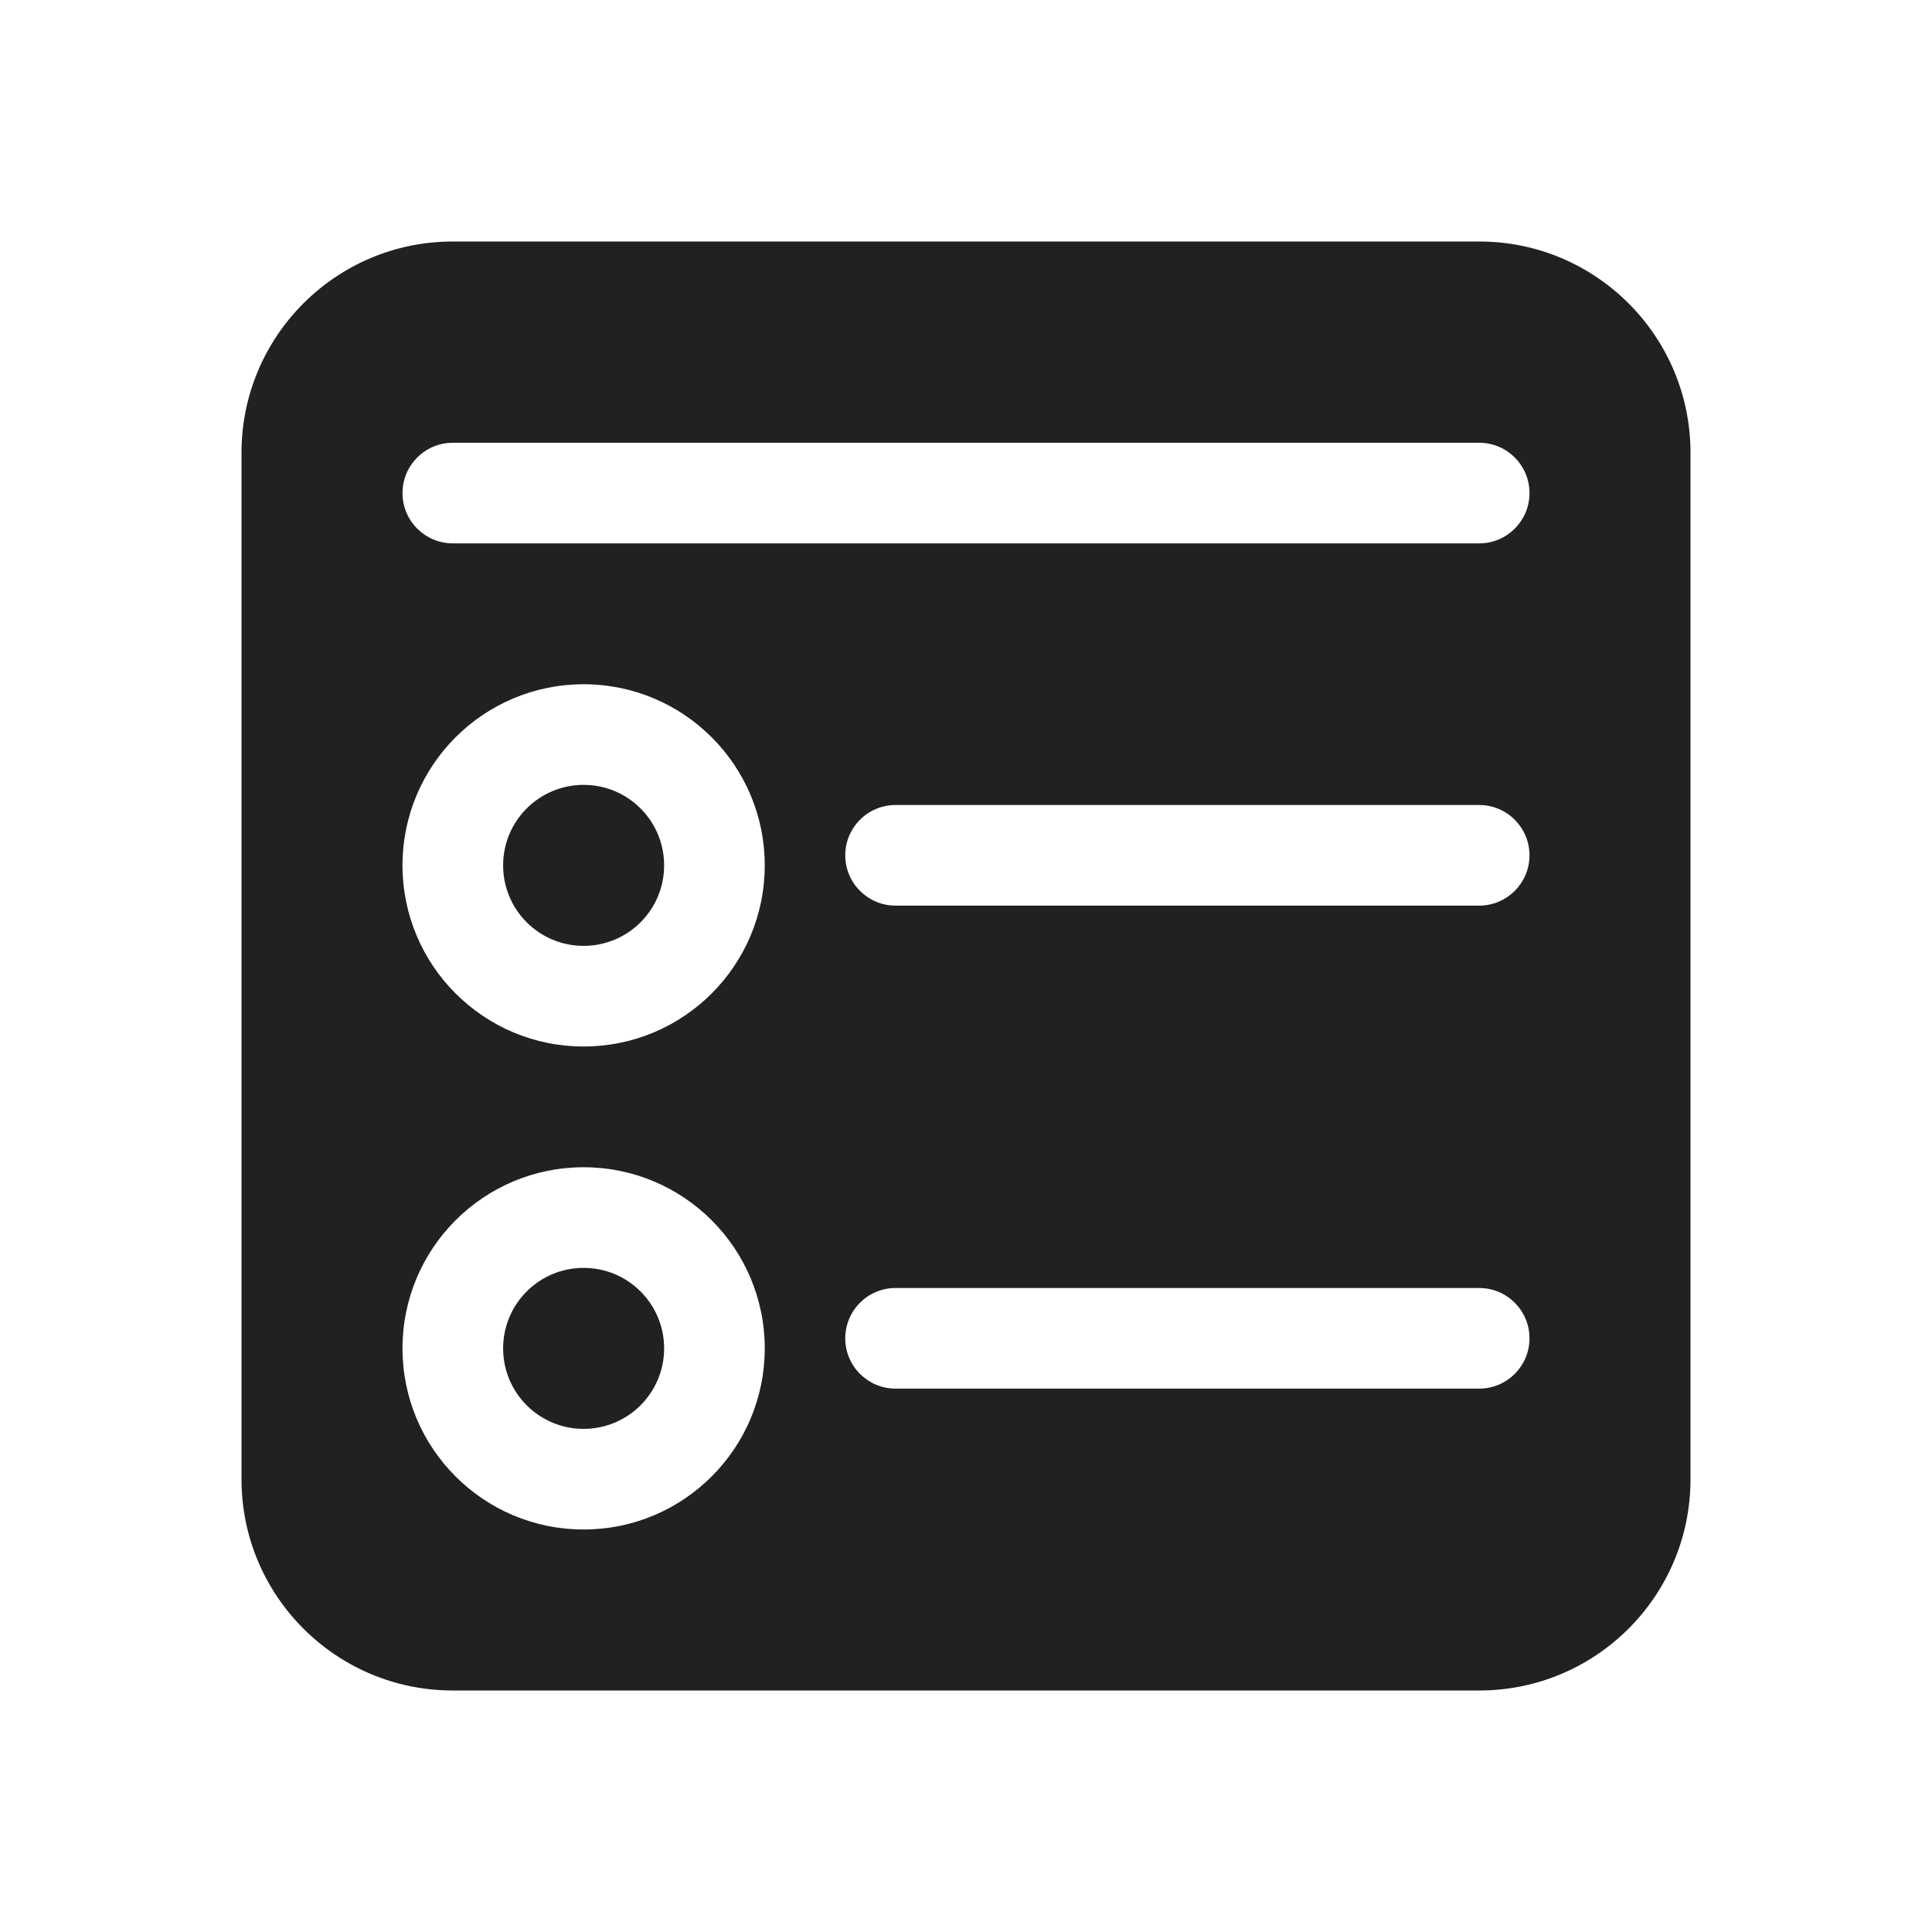 <svg width="48" height="48" viewBox="0 0 48 48" fill="none" xmlns="http://www.w3.org/2000/svg">
<path d="M11.25 6C8.351 6 6 8.351 6 11.25V36.75C6 39.65 8.351 42 11.25 42H36.75C39.65 42 42 39.65 42 36.75V11.25C42 8.351 39.65 6 36.75 6H11.25ZM12.5 21.5C12.5 20.395 13.395 19.5 14.5 19.5C15.605 19.5 16.5 20.395 16.5 21.5C16.5 22.605 15.605 23.5 14.5 23.5C13.395 23.5 12.5 22.605 12.5 21.5ZM14.5 17C16.985 17 19 19.015 19 21.5C19 23.985 16.985 26 14.5 26C12.015 26 10 23.985 10 21.5C10 19.015 12.015 17 14.5 17ZM14.5 31.5C13.395 31.5 12.5 32.395 12.5 33.5C12.5 34.605 13.395 35.5 14.5 35.5C15.605 35.5 16.5 34.605 16.5 33.5C16.5 32.395 15.605 31.5 14.5 31.5ZM10 33.5C10 31.015 12.015 29 14.5 29C16.985 29 19 31.015 19 33.5C19 35.985 16.985 38 14.5 38C12.015 38 10 35.985 10 33.5ZM22.25 20H36.75C37.44 20 38 20.56 38 21.25C38 21.94 37.44 22.5 36.75 22.5H22.25C21.56 22.5 21 21.94 21 21.25C21 20.56 21.56 20 22.25 20ZM21 33.25C21 32.56 21.56 32 22.25 32H36.75C37.44 32 38 32.56 38 33.25C38 33.94 37.44 34.5 36.75 34.5H22.25C21.56 34.5 21 33.94 21 33.25ZM11.25 11H36.75C37.44 11 38 11.56 38 12.25C38 12.94 37.44 13.5 36.75 13.5H11.25C10.56 13.5 10 12.94 10 12.25C10 11.56 10.56 11 11.25 11Z" fill="#212121"/>
</svg>
